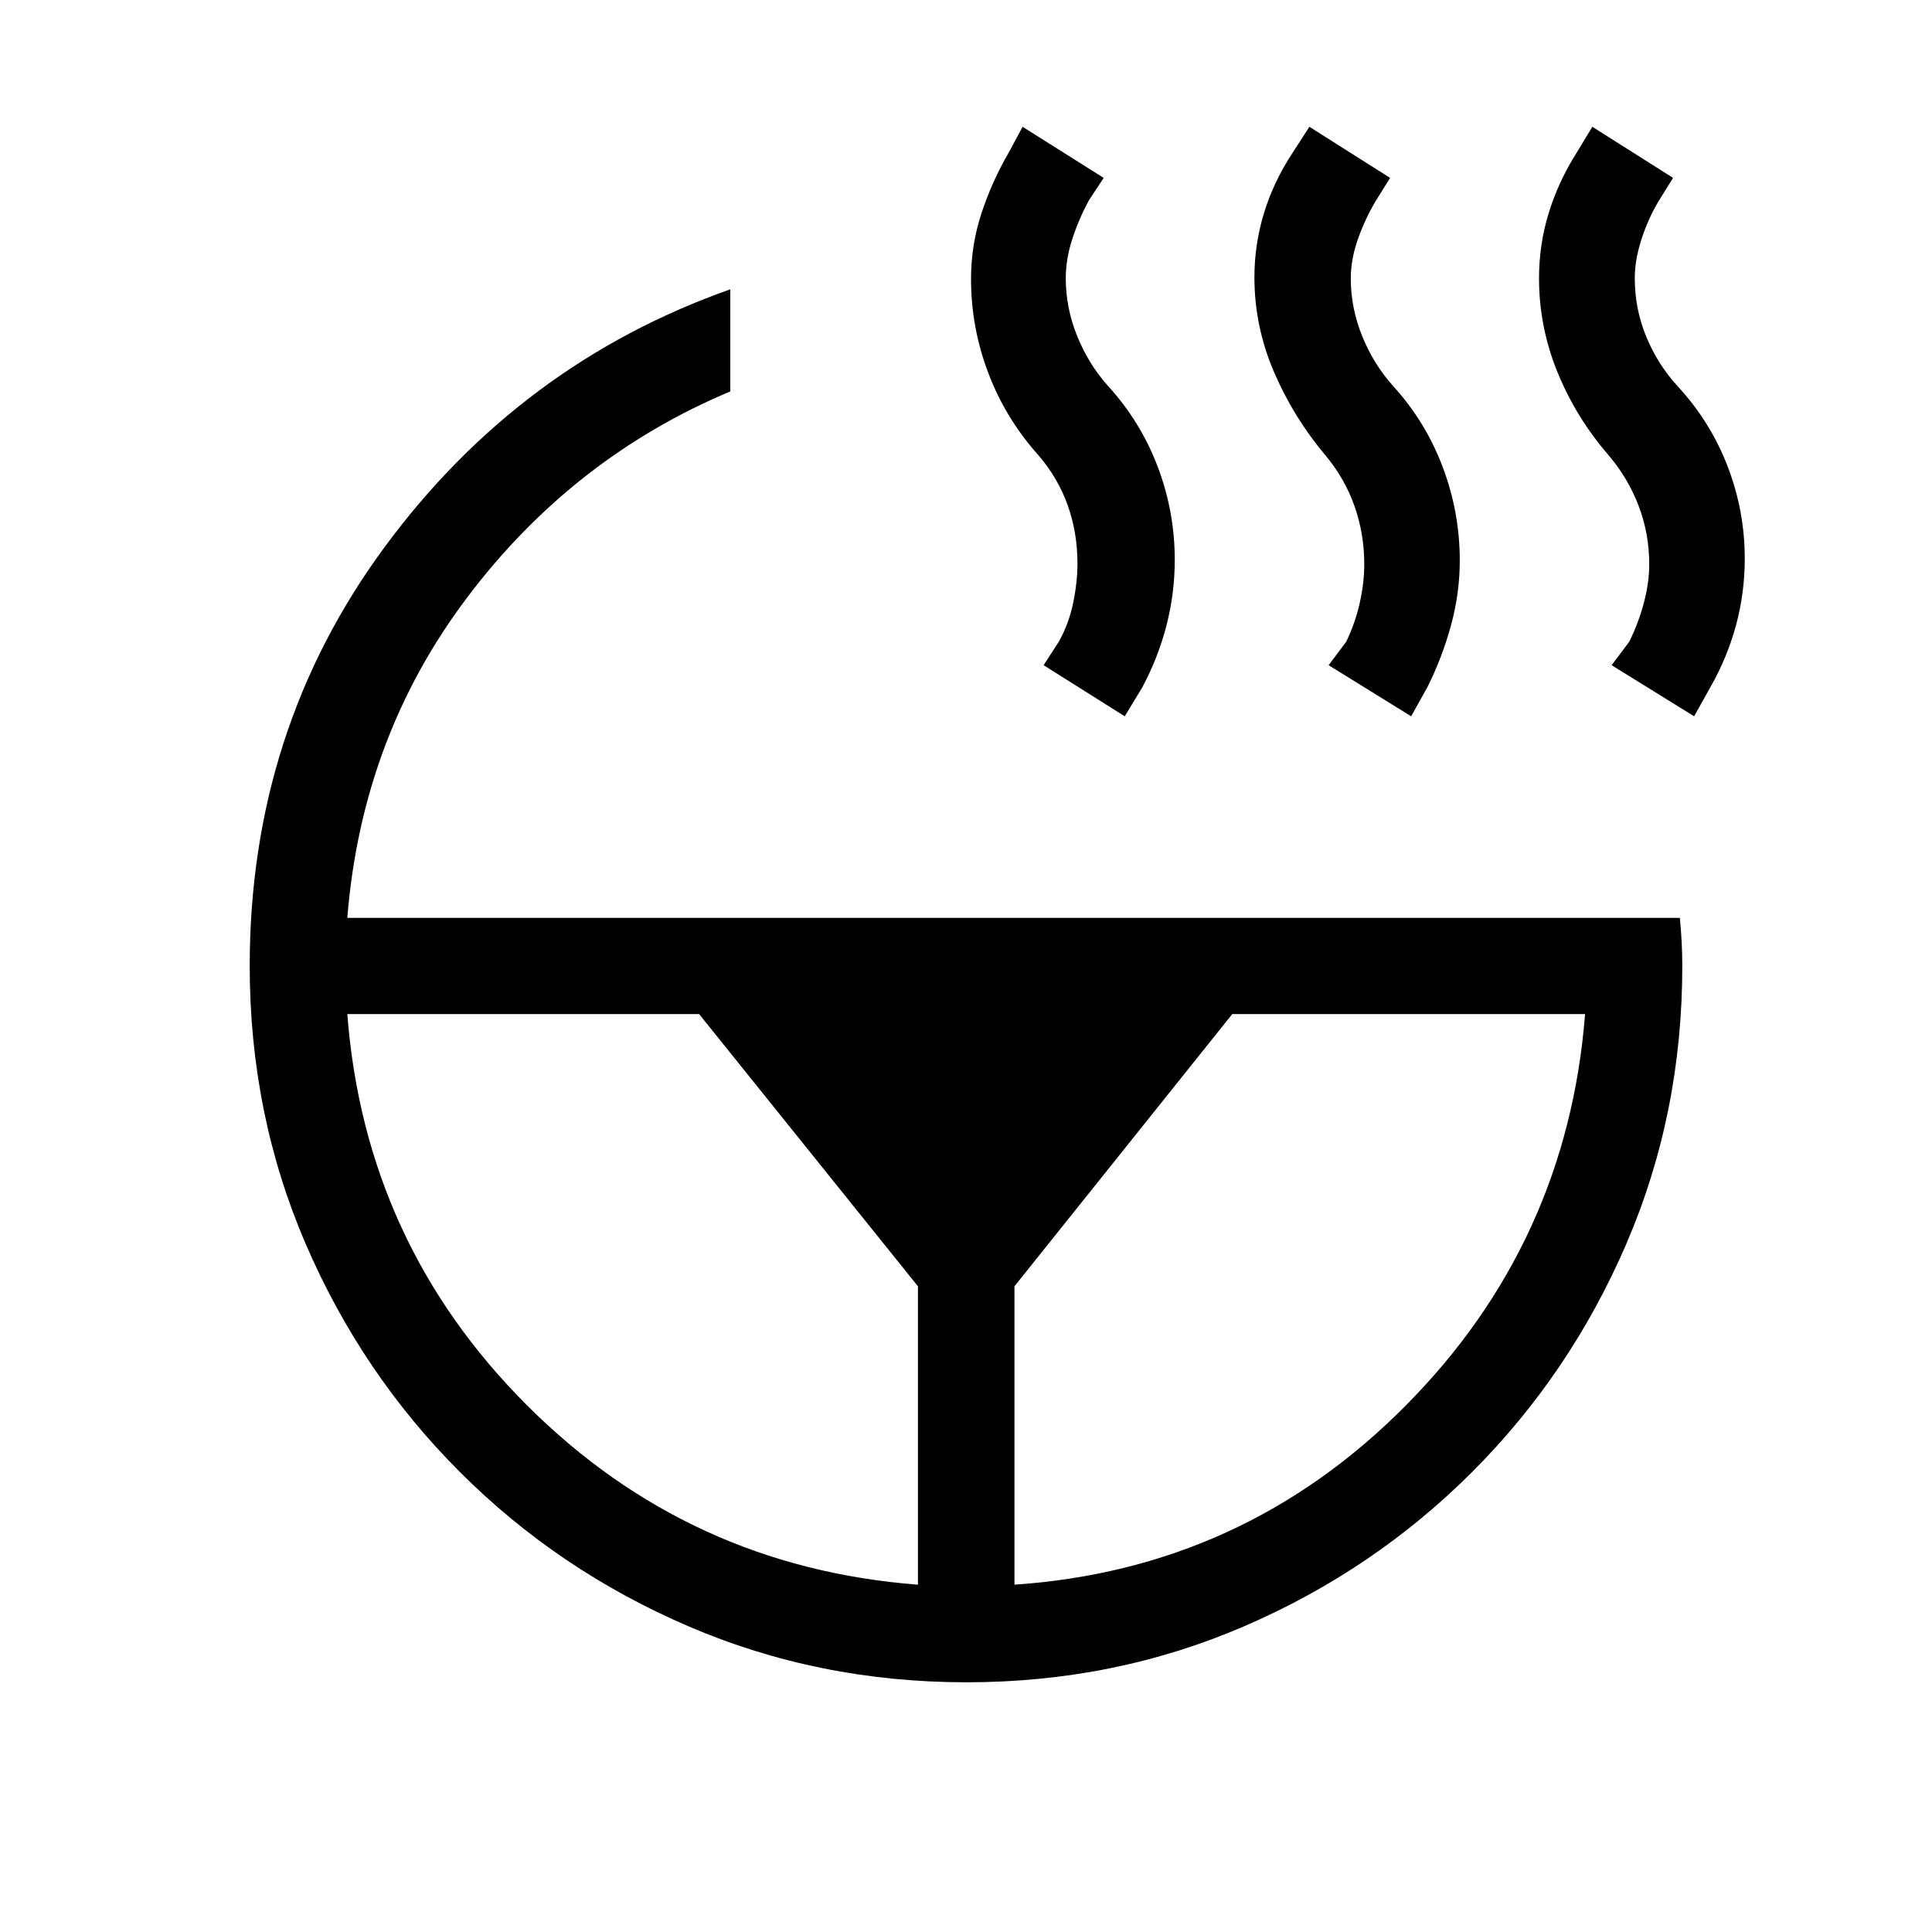 <svg xmlns="http://www.w3.org/2000/svg" height="20" viewBox="0 -960 960 960" width="20"><path d="m841.81-604.08-41-25.38 8.73-11.65q4.54-9.08 7.25-19.22 2.71-10.13 2.71-19.32 0-15.3-5.35-29.17-5.34-13.87-14.92-25.06-16.05-18.53-25.28-41.07-9.22-22.55-9.22-46.78 0-16.81 4.83-32.46 4.82-15.66 13.94-30.04l7.73-12.77 40.11 25.39-7.13 11.46q-5.21 8.69-8.56 19.02-3.34 10.32-3.34 19.32 0 15.3 5.73 29.17 5.73 13.87 15.69 24.67 16.24 17.65 24.74 39.75 8.49 22.11 8.49 45.75 0 17.2-4.38 33.3-4.39 16.09-12.73 30.67l-8.04 14.42Zm-140.62 0-41-25.38 8.73-11.65q4.54-9.44 6.75-19.4 2.22-9.95 2.22-19.14 0-15.17-4.86-28.91-4.86-13.75-14.39-25.14-15.95-18.95-25.64-41.57-9.69-22.62-9.69-46.98 0-16.36 4.82-32.07 4.83-15.7 14.26-29.91l8.23-12.77 40.11 25.39-7.13 11.46q-5.22 8.69-8.81 18.82-3.6 10.14-3.6 19.64 0 14.79 5.73 28.86 5.73 14.06 15.51 24.87 16.05 17.68 24.48 40.12 8.44 22.44 8.44 46.34 0 16.31-4.38 32.3-4.37 15.99-11.74 30.7l-8.04 14.42Zm-197.11 431.5q113.65-7.73 194.13-88.71 80.48-80.98 89.41-194.83H612.31L504.08-320.85v148.27Zm54.8-431.5-40.3-25.38 7.64-11.86q4.93-8.87 7.05-19.2t2.12-19.52q0-15.16-4.79-28.72-4.78-13.55-14.52-24.94-16.39-18.26-24.98-40.91-8.6-22.64-8.6-46.82 0-16.78 5.19-32.6 5.2-15.82 13.58-30.2l6.85-12.77 40.3 25.39-7.42 11.26q-5.12 9.58-8.27 19.37-3.15 9.79-3.15 19.29 0 14.79 5.73 28.86 5.73 14.06 15.5 24.87 16.05 17.68 24.49 39.97 8.43 22.29 8.43 46.18 0 16.62-4.12 32.61-4.13 15.99-11.99 30.7l-8.74 14.42Zm-386.3 147.96q8.73 113.85 89.21 194.33 80.48 80.48 194.33 89.21v-148.27L347.38-456.12h-174.8Zm0-47.8h662.11q.62 6.23.92 11.98.31 5.75.31 11.94 0 73.53-27.81 138.07-27.8 64.54-76.65 113.39-48.85 48.85-113.3 76.65-64.46 27.81-137.88 27.81-73.43 0-138.16-27.81-64.73-27.8-113.58-76.65-48.85-48.85-76.65-113.39-27.81-64.54-27.81-138.07 0-117.31 67.17-208.35 67.17-91.03 171.63-127.88v50.73q-78.15 32.77-130.63 102.23-52.48 69.46-59.67 159.35Z"/></svg>
